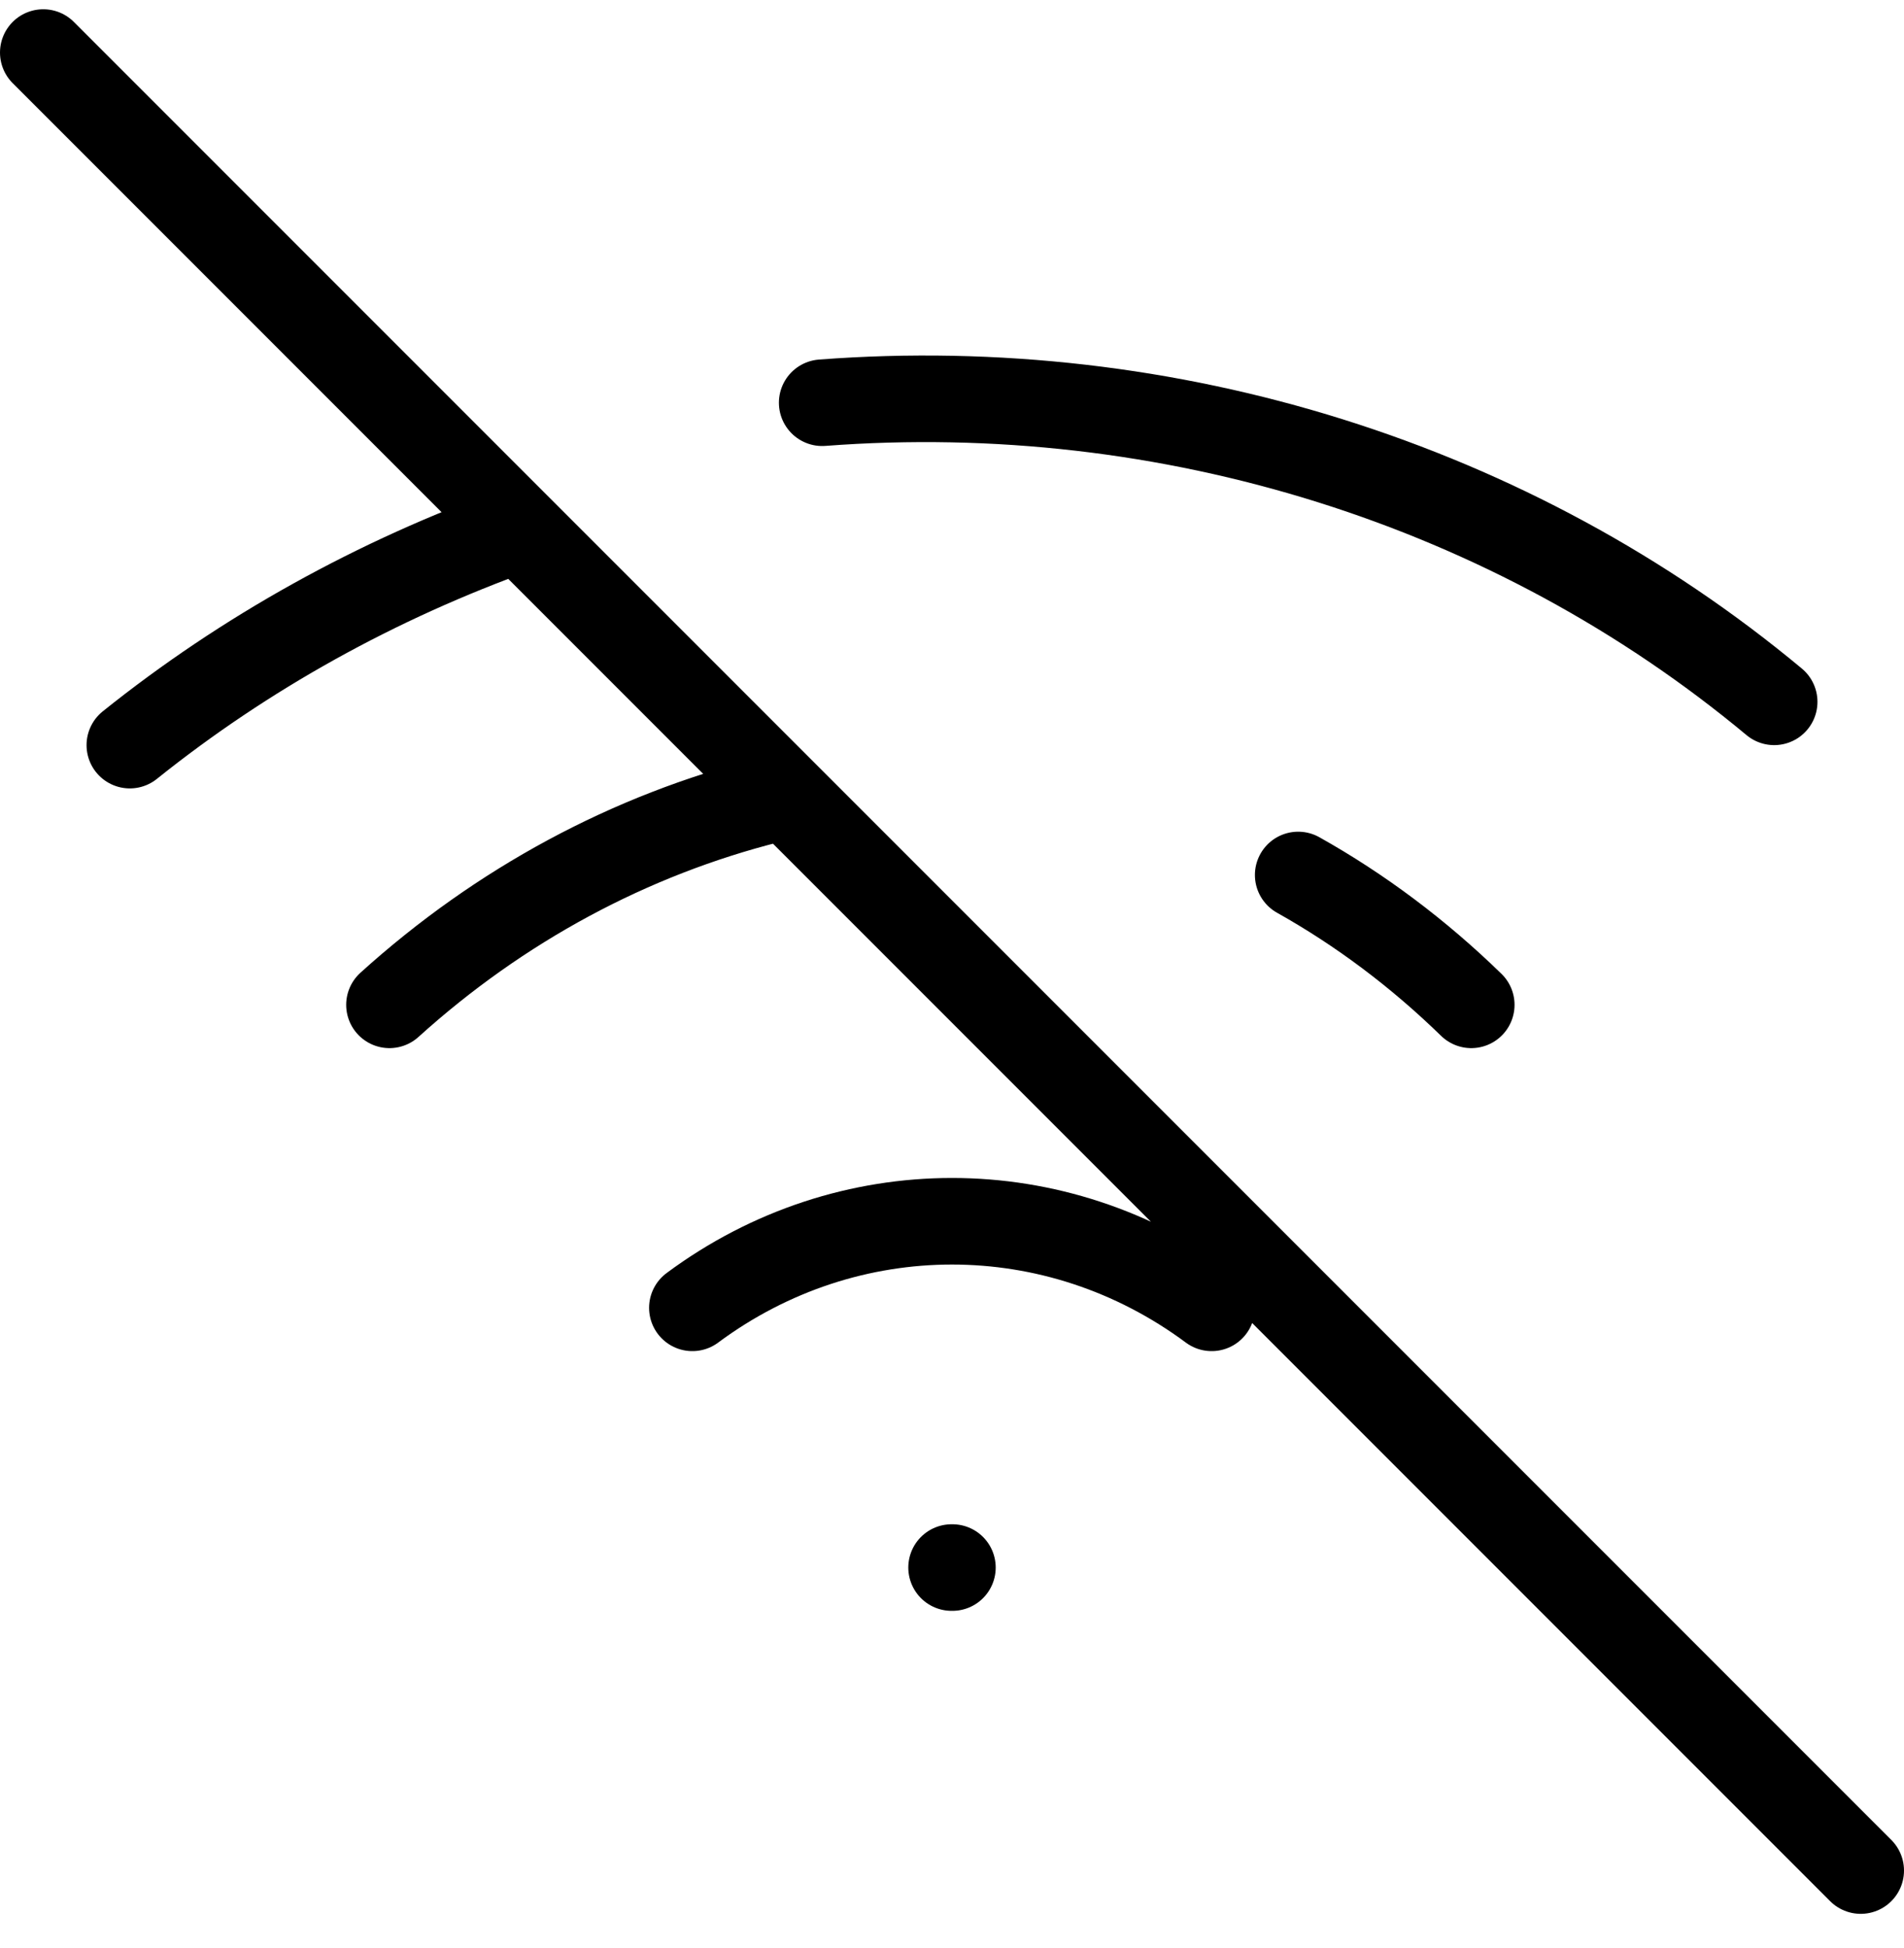 <?xml version="1.0" encoding="UTF-8"?>
<svg width="44px" height="45px" viewBox="0 0 44 45" version="1.1" xmlns="http://www.w3.org/2000/svg" xmlns:xlink="http://www.w3.org/1999/xlink">
    <!-- Generator: Sketch 61.1 (89650) - https://sketch.com -->
    <title>svg/black/wifi-off</title>
    <desc>Created with Sketch.</desc>
    <g id="**-Sticker-Sheets" stroke="none" stroke-width="1" fill="none" fill-rule="evenodd" stroke-linecap="round" stroke-linejoin="round">
        <g id="sticker-sheet--all--page-6" transform="translate(-415, -4183)" stroke="#000000" stroke-width="2">
            <g id="icon-preview-row-copy-282" transform="translate(0, 4163)">
                <g id="Icon-Row">
                    <g id="wifi-off" transform="translate(413, 18.214)">
                        <path d="M3,3 L45,45 M32,22 C33.437,22.805 34.781,23.813 36,25 M11,25 C13.55,22.694 16.562,21.074 19.789,20.264 M21,11.09 C29.023,10.48 36.964,12.974 43,18 M5,19 C7.656,16.871 10.702,15.179 14,14 M18,32 C21.593,29.333 26.407,29.333 30,32 M24.01,38 L23.99,38"></path>
                    </g>
                </g>
            </g>
        </g>
    </g>
</svg>